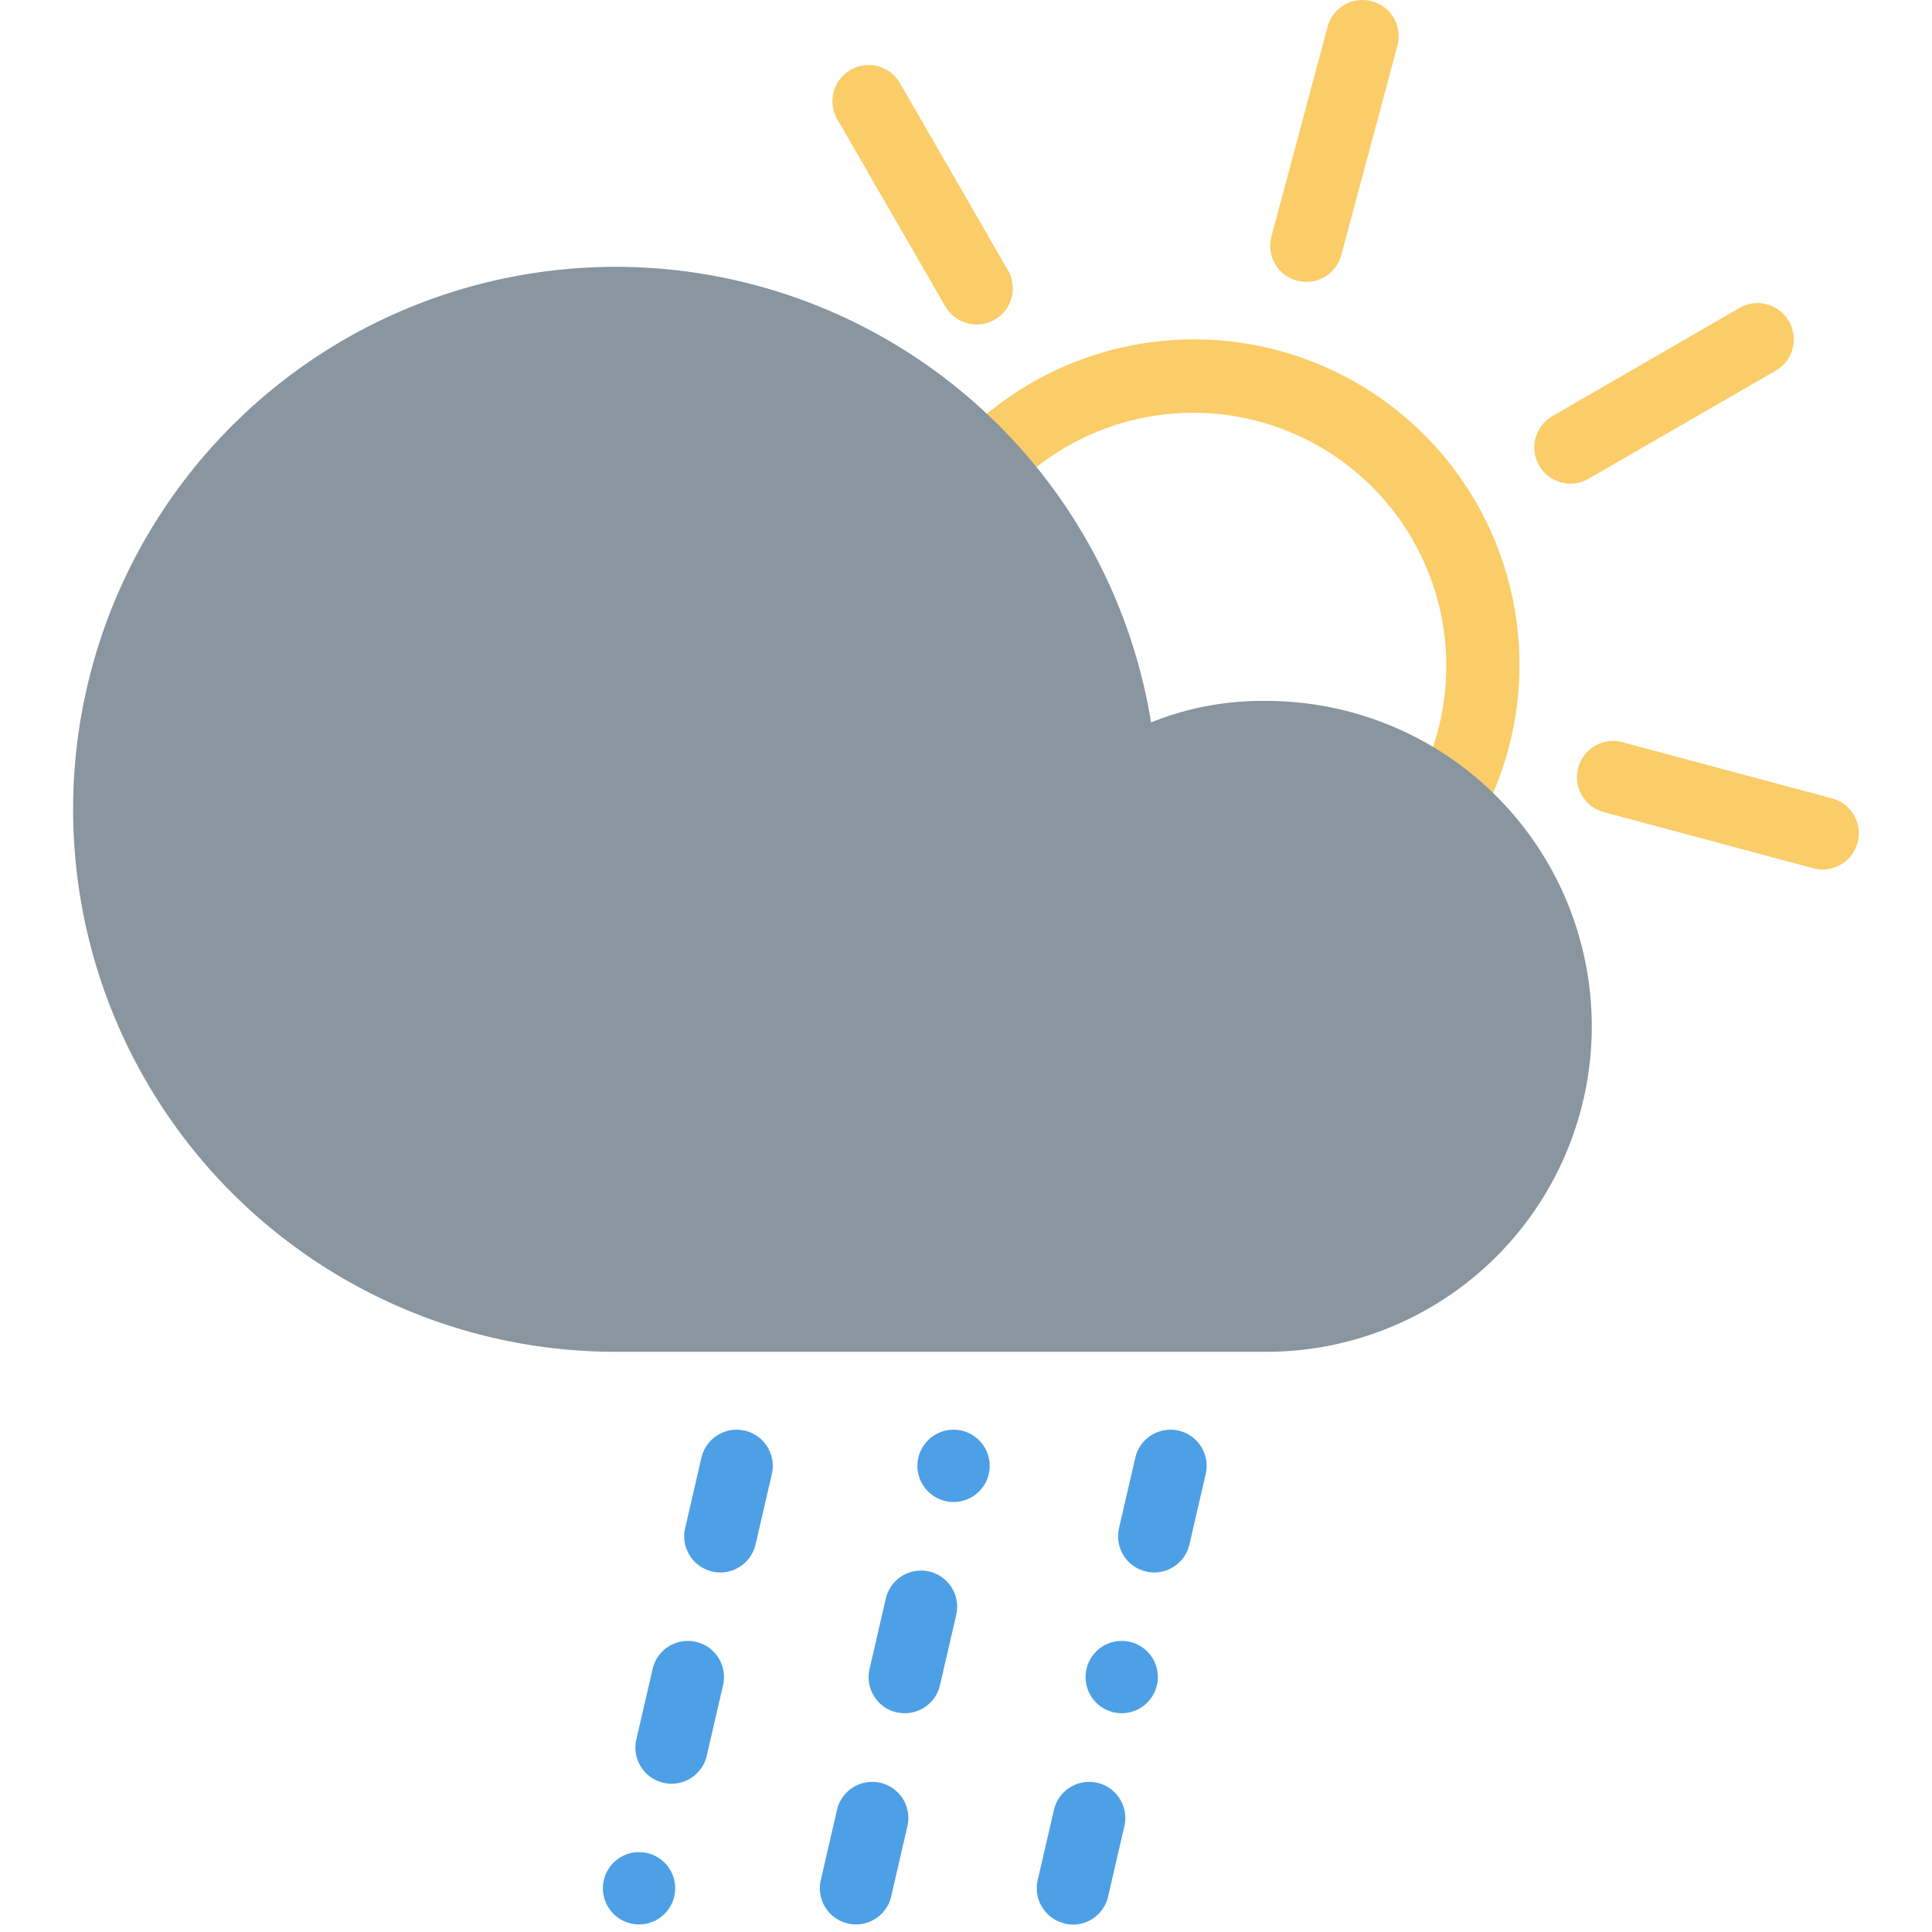 <svg height="42" viewBox="0 0 42 42" width="42" xmlns="http://www.w3.org/2000/svg" xmlns:xlink="http://www.w3.org/1999/xlink"><clipPath id="a"><path d="m0 0h42v42h-42z"/></clipPath><g clip-path="url(#a)"><path d="m25.435 14.759a7.075 7.075 0 0 0 -12.675-4.323 10.28 10.28 0 0 1 1.082 1.181 5.5 5.5 0 1 1 9 6.332 5.53 5.53 0 0 1 1.2 1.017 7.043 7.043 0 0 0 1.393-4.207zm-3.209-14.425a.786.786 0 0 0 -.963.556l-1.22 4.555a.786.786 0 0 0 1.519.407l1.22-4.552a.786.786 0 0 0 -.556-.966zm9.068 6.959a.786.786 0 0 0 -1.073-.293l-4.085 2.362a.786.786 0 0 0 .786 1.361l4.084-2.358a.786.786 0 0 0 .288-1.073zm1.492 11.333a.786.786 0 0 0 -.556-.963l-4.556-1.221a.786.786 0 1 0 -.407 1.519l4.556 1.221a.786.786 0 0 0 .963-.557zm-21.893-16.8a.786.786 0 0 0 -.288 1.074l2.358 4.084a.786.786 0 0 0 1.362-.784l-2.358-4.087a.786.786 0 0 0 -1.074-.287z" fill="#facd68" transform="translate(7.597 -.307)"/><g fill="#4da0e6"><path d="m.786 3.144a.786.786 0 0 0 .786-.786v-1.572a.786.786 0 0 0 -1.572 0v1.572a.786.786 0 0 0 .786.786zm0 4.716a.786.786 0 0 0 .786-.786v-1.574a.786.786 0 0 0 -1.572 0v1.574a.786.786 0 0 0 .786.786zm0 3.14a.786.786 0 1 0 -.786-.781.786.786 0 0 0 .786.781z" transform="matrix(.974 .225 -.225 .974 15.425 30.924)"/><path d="m1.572.786a.786.786 0 1 0 -.786.786.786.786 0 0 0 .786-.786zm-.786 5.5a.786.786 0 0 0 .786-.786v-1.57a.786.786 0 1 0 -1.572 0v1.57a.786.786 0 0 0 .786.788zm0 4.714a.786.786 0 0 0 .786-.786v-1.568a.786.786 0 1 0 -1.572 0v1.572a.786.786 0 0 0 .786.782z" transform="matrix(.974 .225 -.225 .974 20.141 30.924)"/><path d="m1.572 5.5a.786.786 0 1 0 -.786.786.786.786 0 0 0 .786-.786zm-.786-2.356a.786.786 0 0 0 .786-.786v-1.572a.786.786 0 0 0 -1.572 0v1.572a.786.786 0 0 0 .786.786zm0 7.86a.786.786 0 0 0 .786-.786v-1.572a.786.786 0 0 0 -1.572 0v1.572a.786.786 0 0 0 .786.782z" transform="matrix(.974 .225 -.225 .974 24.857 30.924)"/></g><path d="m25.939 27.581a7.074 7.074 0 1 0 0-14.149 6.462 6.462 0 0 0 -2.506.466 11.793 11.793 0 1 0 -11.642 13.683z" fill="#89959f" transform="translate(1.59 1.806)"/></g></svg>